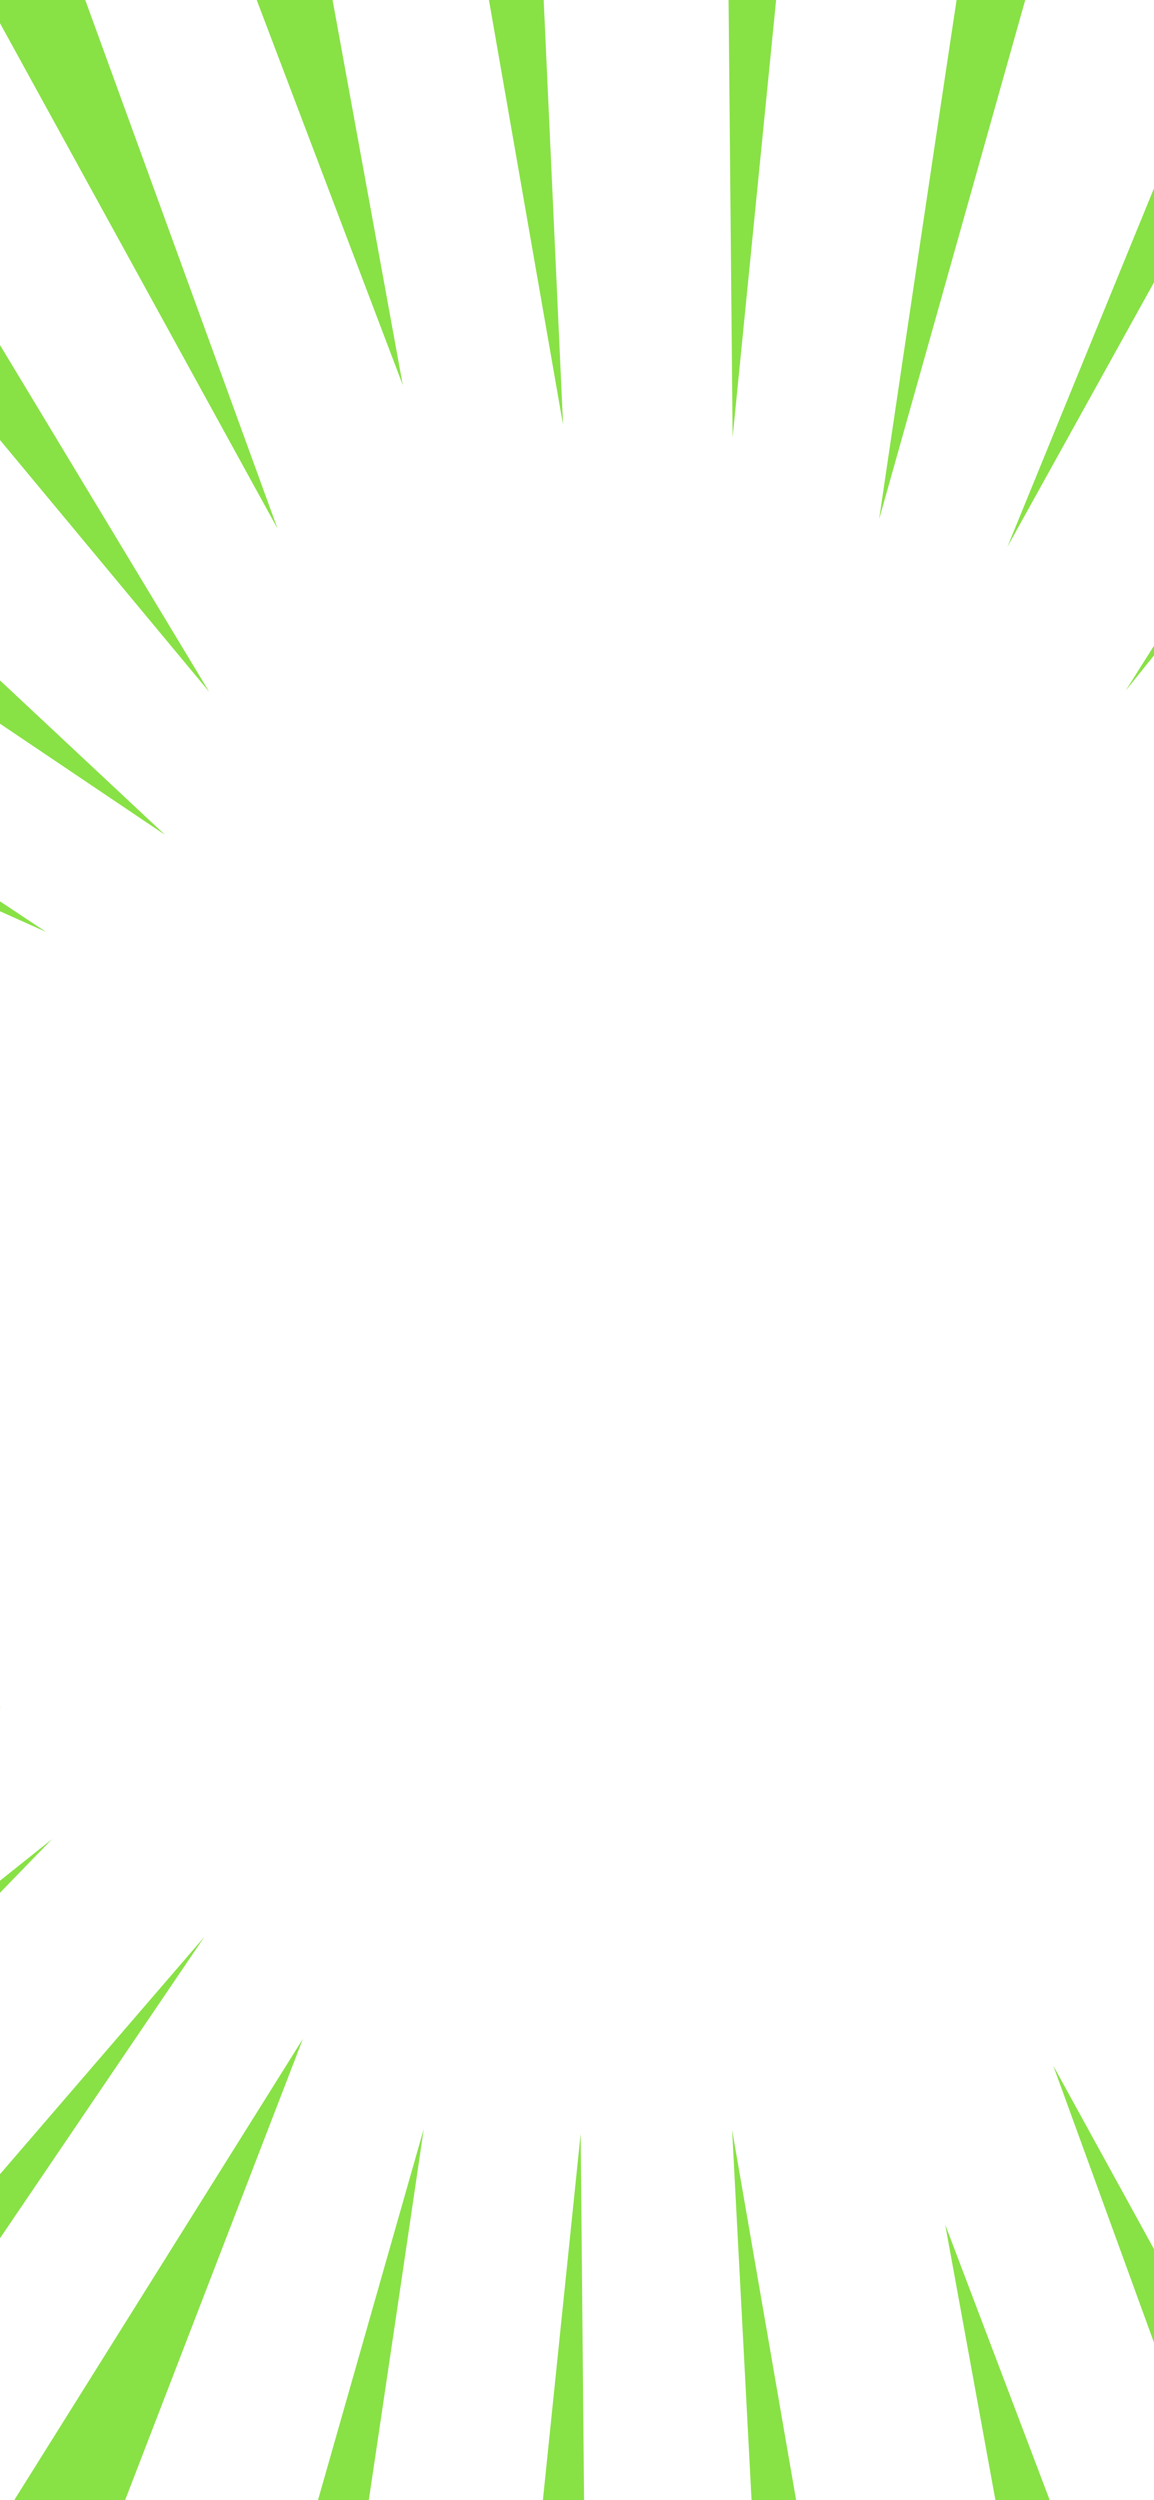 <svg xmlns="http://www.w3.org/2000/svg" xmlns:xlink="http://www.w3.org/1999/xlink" width="375" height="812" viewBox="0 0 375 812">
  <defs>
    <radialGradient id="radial-gradient" cx="0.5" cy="0.5" r="0.872" gradientTransform="translate(0.216) scale(0.568 1)" gradientUnits="objectBoundingBox">
      <stop offset="0" stop-color="#f9ed40"/>
      <stop offset="0.778" stop-color="#f9ae40"/>
      <stop offset="1" stop-color="#f9ae40"/>
    </radialGradient>
    <clipPath id="clip-path">
      <rect id="Rectangle_2700" data-name="Rectangle 2700" width="375" height="812" transform="translate(4955 817)" fill="#fff"/>
    </clipPath>
    <clipPath id="clip-path-2">
      <path id="Shape" d="M-215.886,816.359V216.5H882.287s2.8,110.088,0,599.857C889.619,812.3-215.886,816.359-215.886,816.359Z" transform="translate(11046.092 -1151.429)" stroke="#262262" stroke-width="15" fill="url(#radial-gradient)"/>
    </clipPath>
  </defs>
  <g id="Mask_Group_24" data-name="Mask Group 24" transform="translate(-4955 -817)" clip-path="url(#clip-path)">
    <g id="Mask_Group_23" data-name="Mask Group 23" transform="translate(4570.501 -10134.158) rotate(90)" clip-path="url(#clip-path-2)">
      <path id="Shape-2" data-name="Shape" d="M738.627,1253.376l-6.4-343.851,65.424,378.26ZM488.61,1228.753l131.9-343.283-72.882,377.692Zm117.847-6.858,62.373-297.6,2.958,313.558Zm254.369-5.555-70.2-321.677,120.892,337.594ZM836.32,861.155l189.514,311.276s-45,15.015-48.012,15.866l-.012,0C974.434,1188.269,836.32,861.155,836.32,861.155ZM260,1121.312,553.161,807.9l-235.14,349.207Zm157.445-22.781,167.2-251.922L463.467,1117.155Zm461.829-253.9,240.089,233.085-31.695,27.935ZM137.493,1016.414,506.7,793.572,195.51,1052.212Zm773.521-221.27,301.614,204.6-31.7,27.936ZM62.66,913.683,453.73,771.35,111.74,959.236ZM944.111,763.106,1286.68,895.24l-34.836,60.551ZM69.405,792.275l337.667-61.6L99.939,847.231Zm903.967-68.422s369.2,54.211,368.907,57.075-7.219,46.041-7.219,46.041ZM0,697.775l420.017-19.187L49.08,743.328Zm974.953-24.9,360.17-3.338,49.08,45.552ZM36.362,584.916,424.028,623.5,63.857,626.834Zm1337.057-30.4,49.081,45.552-448.785,23.6ZM70.032,516.818c.3-2.862,7.219-46.041,7.219-46.041L450.685,575.906S69.735,519.682,70.032,516.818Zm1241.554-78.947,30.534,54.956-337.667,61.6ZM136.37,401.985l23.536-33.97L459.649,534.236Zm1158.444-70.547,49.08,45.552L952.824,519.324ZM201.075,302.9l23.536-33.971,281.731,226.89Zm916.412-142.7,50.368,44.373L840.646,485.673Zm65.693,112.426,29.449,37.2L939.152,475.934Zm-919.352-47.65,57.952-43.454L534,459.753ZM986.894,62.46l50.367,44.373L822.987,437.158ZM382.365,117.4s45-15.015,48.013-15.867S567.309,418.623,567.309,418.623ZM495.45,57.7,554.472,92.1l70.2,321.677ZM611.253,0l59.022,34.409,7.55,370.393ZM857.093,16.911,916.115,51.32,784.211,394.6ZM732.938,42.224l65.331,15.954L735.9,355.782Z" transform="translate(10669.176 -1246.066)" fill="#88e145"/>
    </g>
  </g>
</svg>
